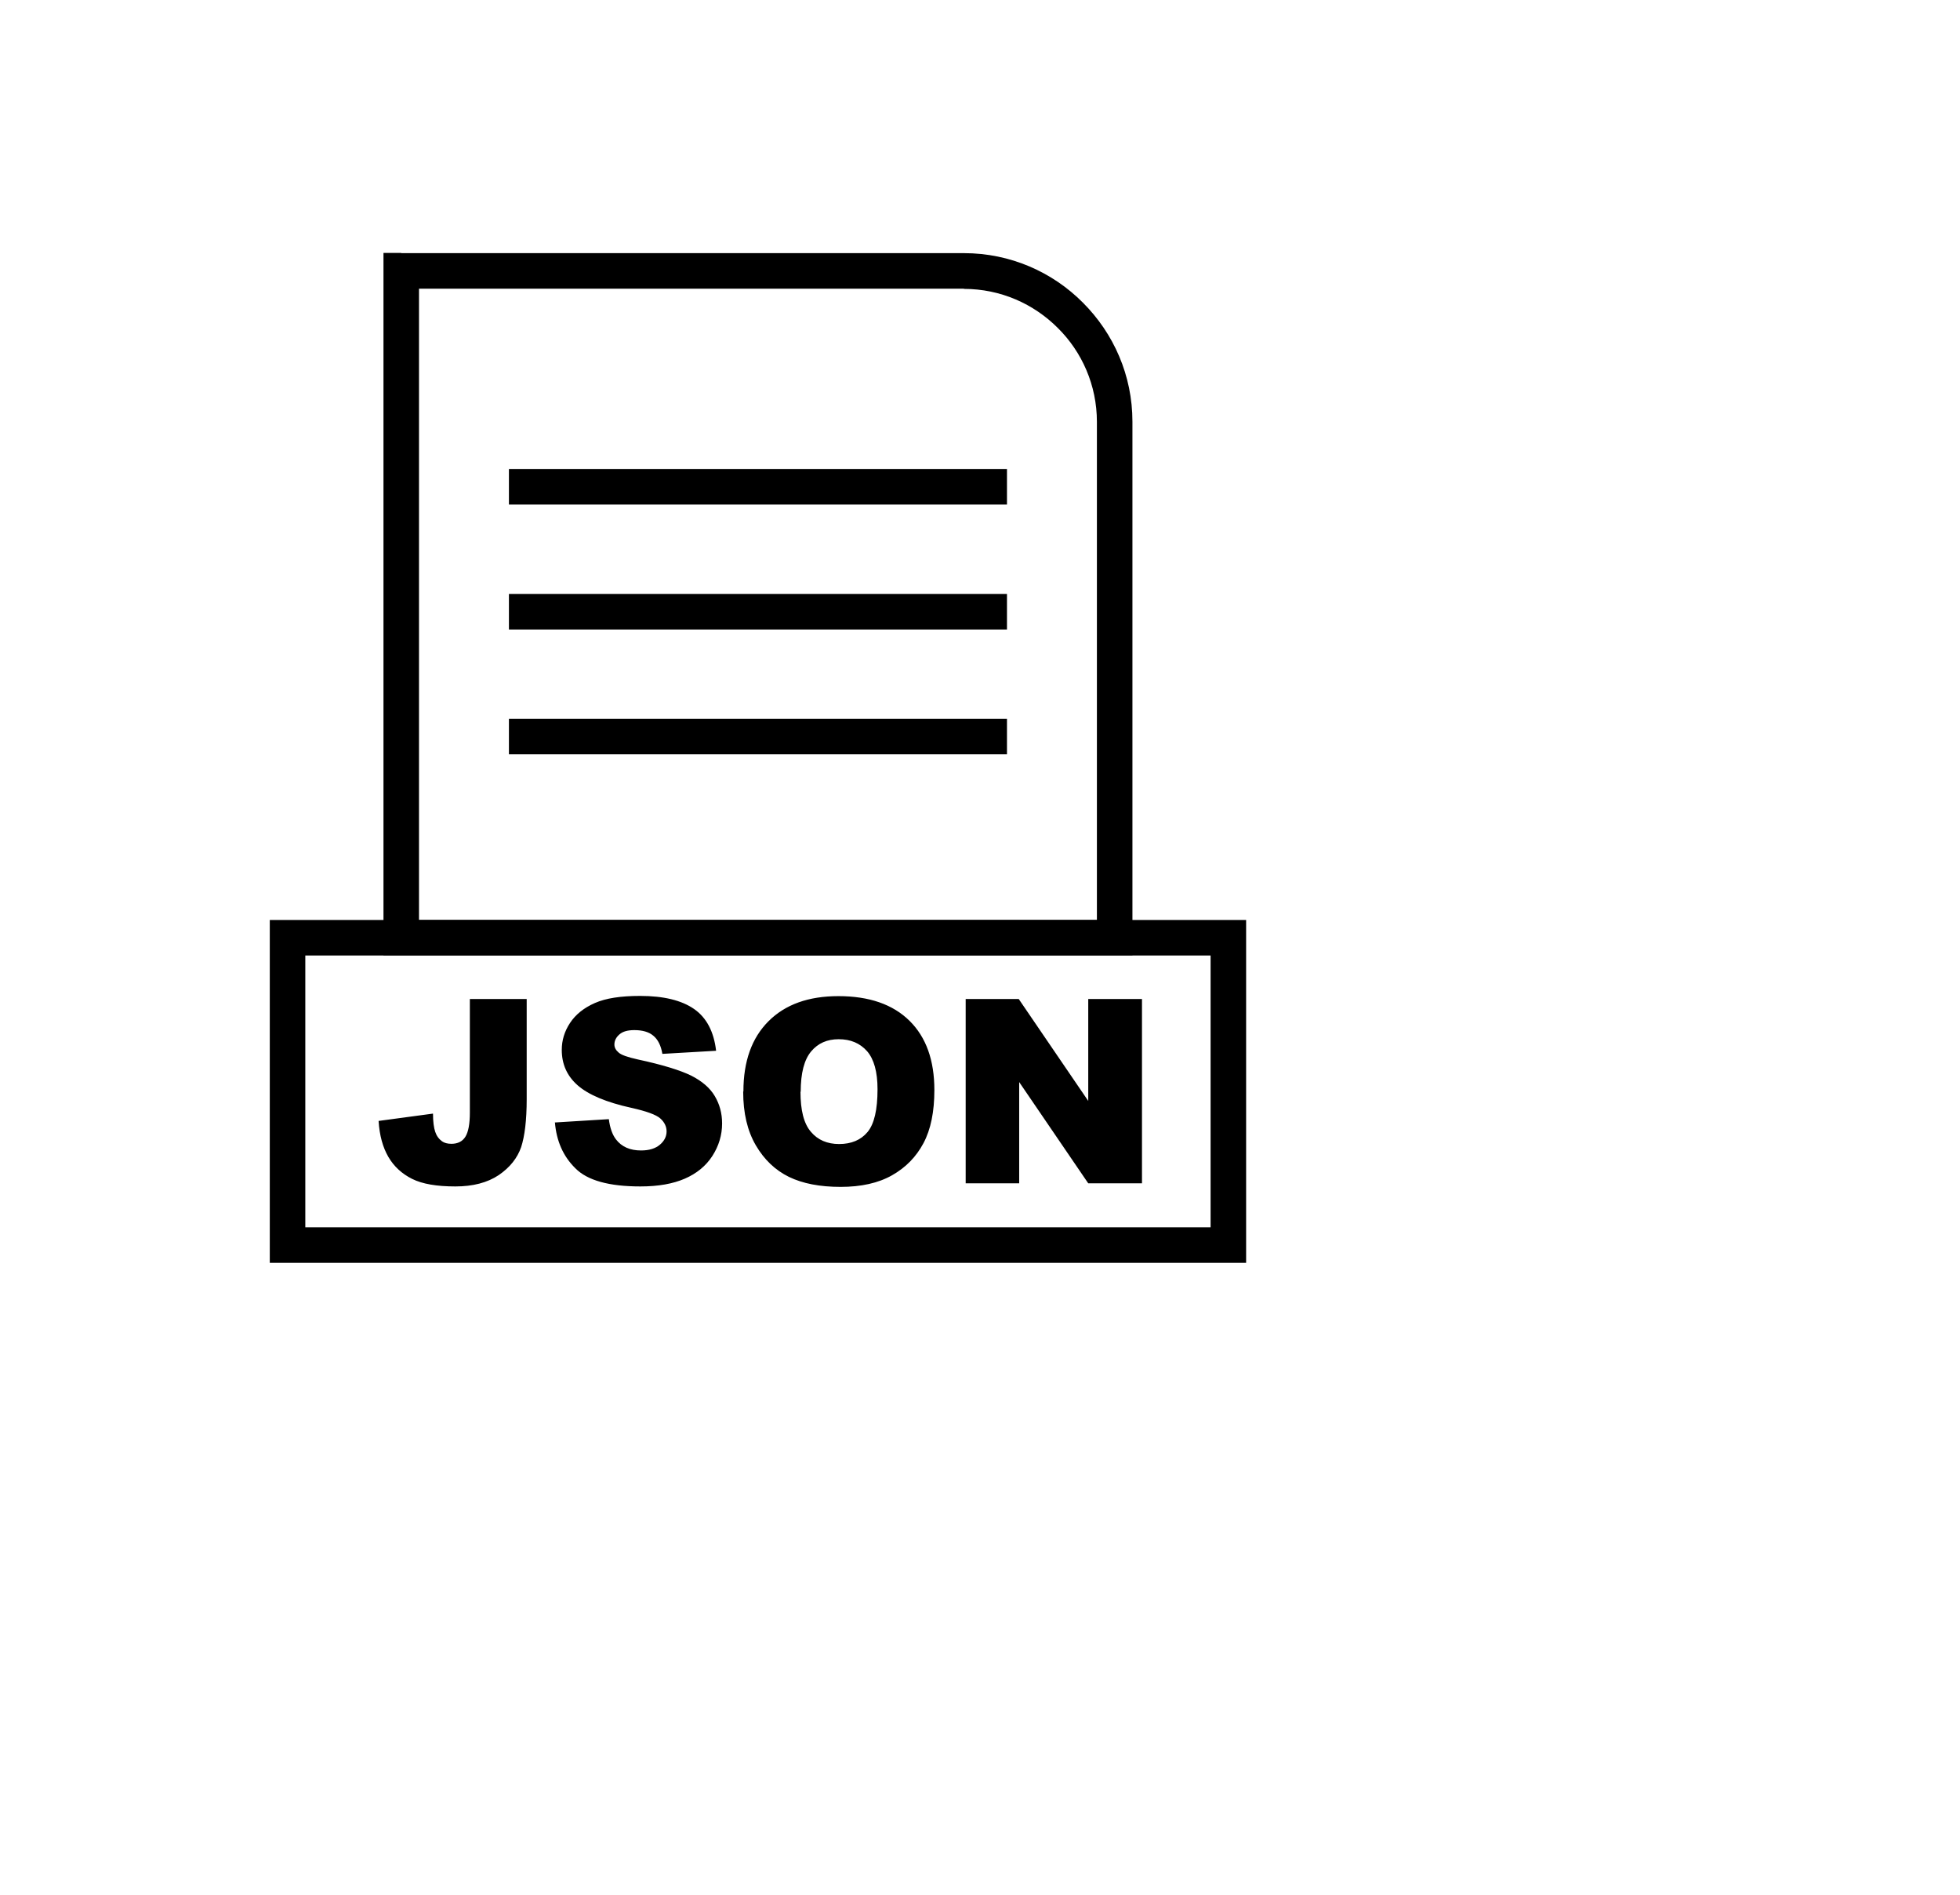 <svg xmlns="http://www.w3.org/2000/svg" xmlns:xlink="http://www.w3.org/1999/xlink" xml:space="preserve" style="shape-rendering:geometricPrecision;text-rendering:geometricPrecision;image-rendering:optimizeQuality;" viewBox="0 0 8.827 8.533" x="0px" y="0px" fill-rule="evenodd" clip-rule="evenodd"><defs><style type="text/css">
   
    .fil1 {fill:none}
    .fil0 {fill:black;fill-rule:nonzero}
   
  </style></defs><g><path class="fil0" d="M1.807 1.14l2.534 0c0.209,0 0.399,0.085 0.536,0.223 0.138,0.138 0.223,0.327 0.223,0.536l0 2.323 0 0.08 -0.08 0 -3.213 0 -0.08 0 0 -0.08 0 -3.003 0 -0.08 0.08 0zm2.534 0.16l-2.454 0 0 2.843 3.053 0 0 -2.243c0,-0.165 -0.067,-0.315 -0.176,-0.423 -0.109,-0.109 -0.258,-0.176 -0.423,-0.176z"/><path class="fil0" d="M5.532 5.687l-4.237 0 -0.08 0 0 -0.08 0 -1.384 0 -0.08 0.08 0 4.237 0 0.08 0 0 0.08 0 1.384 0 0.08 -0.08 0zm-4.157 -0.16l4.077 0 0 -1.224 -4.077 0 0 1.224z"/><polygon class="fil0" points="2.292,2.112 4.535,2.112 4.535,2.272 2.292,2.272 "/><polygon class="fil0" points="2.292,2.675 4.535,2.675 4.535,2.835 2.292,2.835 "/><polygon class="fil0" points="2.292,3.237 4.535,3.237 4.535,3.397 2.292,3.397 "/><path class="fil0" d="M2.115 4.499l0.257 0 0 0.451c0,0.095 -0.009,0.167 -0.025,0.216 -0.017,0.049 -0.05,0.091 -0.101,0.126 -0.051,0.034 -0.116,0.051 -0.195,0.051 -0.084,0 -0.149,-0.011 -0.195,-0.034 -0.046,-0.023 -0.082,-0.056 -0.107,-0.099 -0.025,-0.043 -0.04,-0.097 -0.044,-0.162l0.245 -0.033c0,0.037 0.004,0.064 0.01,0.082 0.006,0.018 0.016,0.032 0.031,0.043 0.01,0.007 0.024,0.011 0.042,0.011 0.029,0 0.05,-0.011 0.063,-0.032 0.013,-0.021 0.02,-0.057 0.02,-0.108l0 -0.512zm0.383 0.556l0.244 -0.015c0.005,0.04 0.016,0.07 0.032,0.091 0.026,0.034 0.064,0.05 0.113,0.05 0.037,0 0.065,-0.009 0.085,-0.026 0.02,-0.017 0.03,-0.037 0.03,-0.06 0,-0.021 -0.009,-0.041 -0.028,-0.058 -0.019,-0.017 -0.063,-0.033 -0.131,-0.048 -0.113,-0.025 -0.193,-0.059 -0.241,-0.101 -0.048,-0.042 -0.072,-0.095 -0.072,-0.16 0,-0.043 0.012,-0.083 0.037,-0.121 0.025,-0.038 0.062,-0.068 0.112,-0.09 0.05,-0.022 0.118,-0.032 0.204,-0.032 0.106,0 0.187,0.02 0.243,0.059 0.056,0.039 0.089,0.102 0.099,0.188l-0.242 0.014c-0.006,-0.037 -0.02,-0.065 -0.041,-0.082 -0.02,-0.017 -0.049,-0.025 -0.085,-0.025 -0.03,0 -0.052,0.006 -0.067,0.019 -0.015,0.013 -0.023,0.028 -0.023,0.046 0,0.013 0.006,0.025 0.019,0.036 0.012,0.011 0.041,0.021 0.086,0.031 0.112,0.024 0.192,0.049 0.241,0.073 0.049,0.025 0.084,0.055 0.106,0.092 0.022,0.037 0.033,0.078 0.033,0.123 0,0.053 -0.015,0.102 -0.044,0.147 -0.029,0.045 -0.071,0.079 -0.124,0.102 -0.053,0.023 -0.119,0.035 -0.2,0.035 -0.141,0 -0.239,-0.027 -0.293,-0.082 -0.055,-0.054 -0.085,-0.123 -0.092,-0.207zm0.85 -0.14c0,-0.136 0.038,-0.241 0.113,-0.316 0.076,-0.076 0.181,-0.113 0.315,-0.113 0.138,0 0.245,0.037 0.32,0.111 0.075,0.074 0.112,0.178 0.112,0.312 0,0.097 -0.016,0.177 -0.049,0.239 -0.033,0.062 -0.08,0.11 -0.142,0.145 -0.062,0.035 -0.139,0.052 -0.231,0.052 -0.094,0 -0.171,-0.015 -0.233,-0.045 -0.061,-0.03 -0.111,-0.077 -0.149,-0.142 -0.038,-0.065 -0.057,-0.145 -0.057,-0.242zm0.257 0.001c0,0.084 0.015,0.144 0.047,0.181 0.031,0.037 0.074,0.055 0.127,0.055 0.055,0 0.098,-0.018 0.128,-0.054 0.03,-0.036 0.045,-0.1 0.045,-0.193 0,-0.078 -0.016,-0.135 -0.047,-0.171 -0.032,-0.036 -0.074,-0.054 -0.128,-0.054 -0.052,0 -0.093,0.018 -0.124,0.055 -0.031,0.037 -0.047,0.097 -0.047,0.182zm0.743 -0.417l0.24 0 0.313 0.459 0 -0.459 0.242 0 0 0.83 -0.242 0 -0.311 -0.456 0 0.456 -0.241 0 0 -0.83z"/></g><rect class="fil1" width="6.827" height="6.827"/></svg>